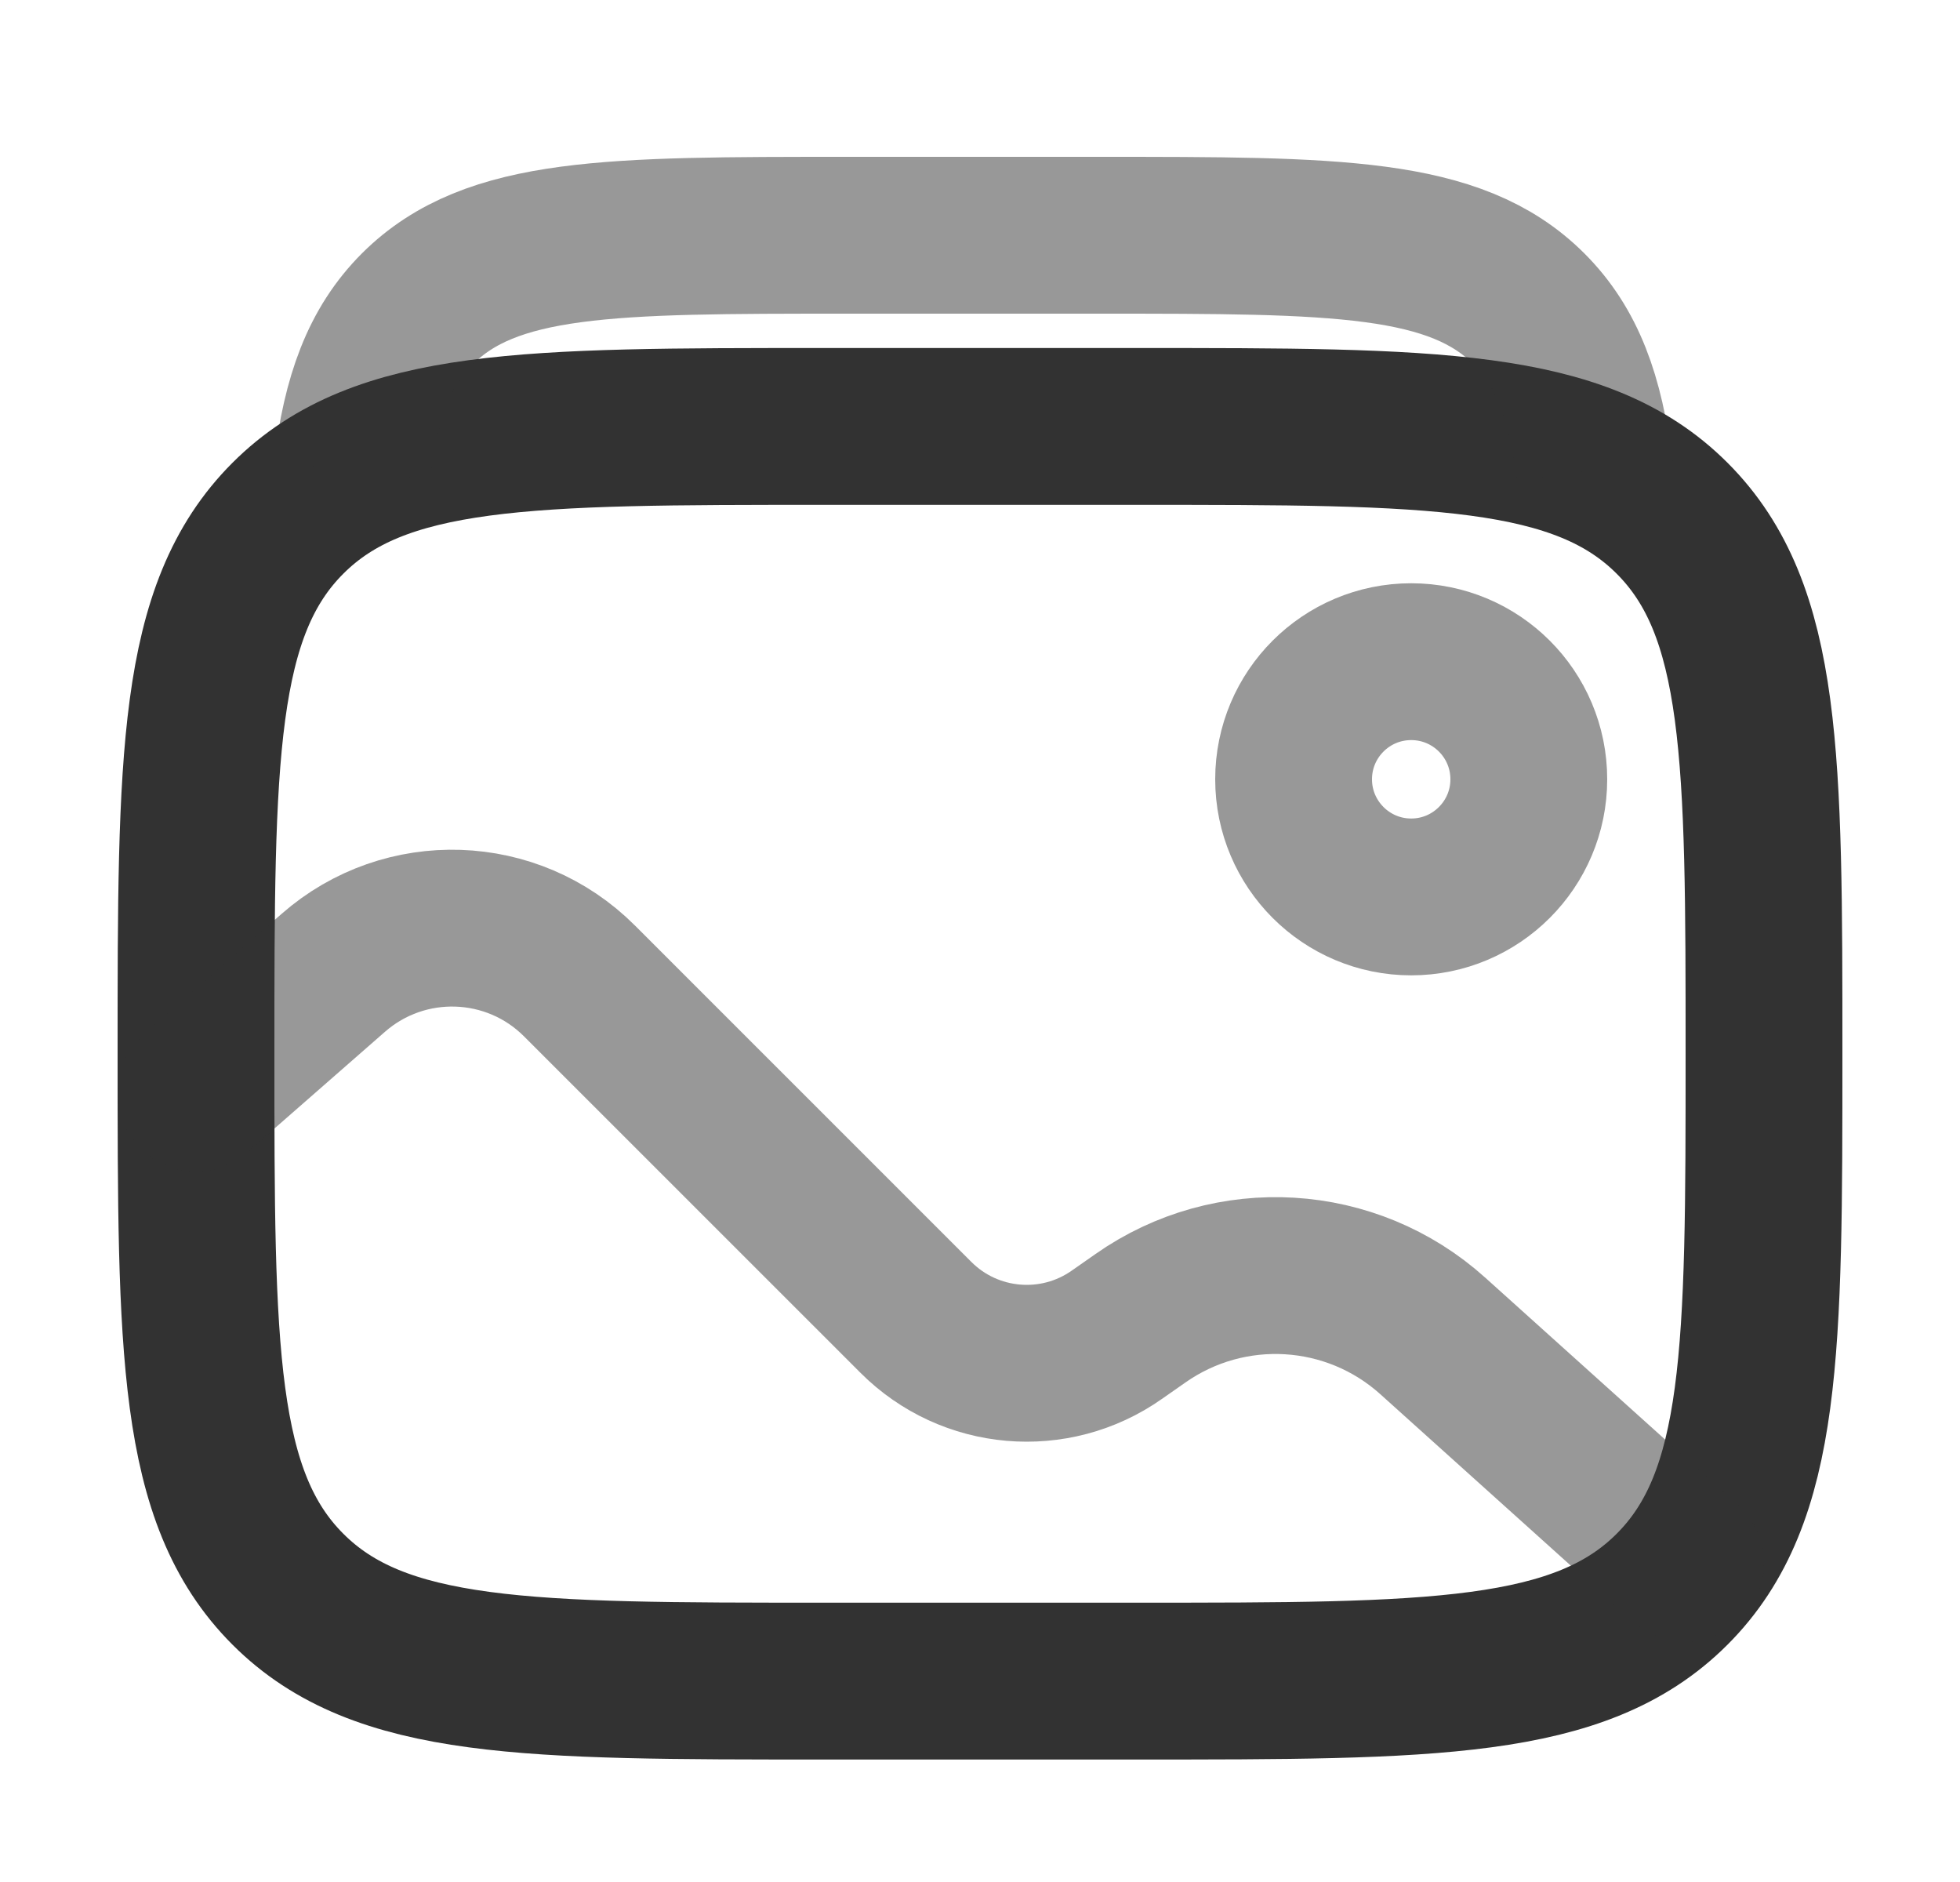 <svg width="25" height="24" viewBox="0 0 25 24" fill="none" xmlns="http://www.w3.org/2000/svg">
<path d="M2.5 13.438C2.5 9.666 2.5 7.781 3.672 6.609C4.843 5.438 6.729 5.438 10.5 5.438H14.5C18.271 5.438 20.157 5.438 21.328 6.609C22.5 7.781 22.5 9.666 22.5 13.438C22.5 17.209 22.5 19.094 21.328 20.266C20.157 21.438 18.271 21.438 14.5 21.438H10.5C6.729 21.438 4.843 21.438 3.672 20.266C2.5 19.094 2.5 17.209 2.5 13.438Z" stroke="#323232" stroke-width="2"/>
<path opacity="0.5" d="M4.488 6C4.601 5.069 4.835 4.426 5.325 3.937C6.266 3 7.78 3 10.807 3H14.019C17.046 3 18.56 3 19.5 3.937C19.991 4.426 20.225 5.069 20.338 6" stroke="#323232" stroke-width="2"/>
<path opacity="0.5" d="M18 11.438C18.828 11.438 19.5 10.766 19.5 9.938C19.5 9.109 18.828 8.438 18 8.438C17.172 8.438 16.5 9.109 16.5 9.938C16.5 10.766 17.172 11.438 18 11.438Z" stroke="#323232" stroke-width="2"/>
<path opacity="0.5" d="M2.5 13.938L4.252 12.405C5.163 11.608 6.536 11.653 7.392 12.51L11.682 16.799C12.369 17.487 13.451 17.58 14.246 17.021L14.545 16.812C15.689 16.008 17.237 16.101 18.276 17.037L21.5 19.938" stroke="#323232" stroke-width="2" stroke-linecap="round"/>
</svg>
